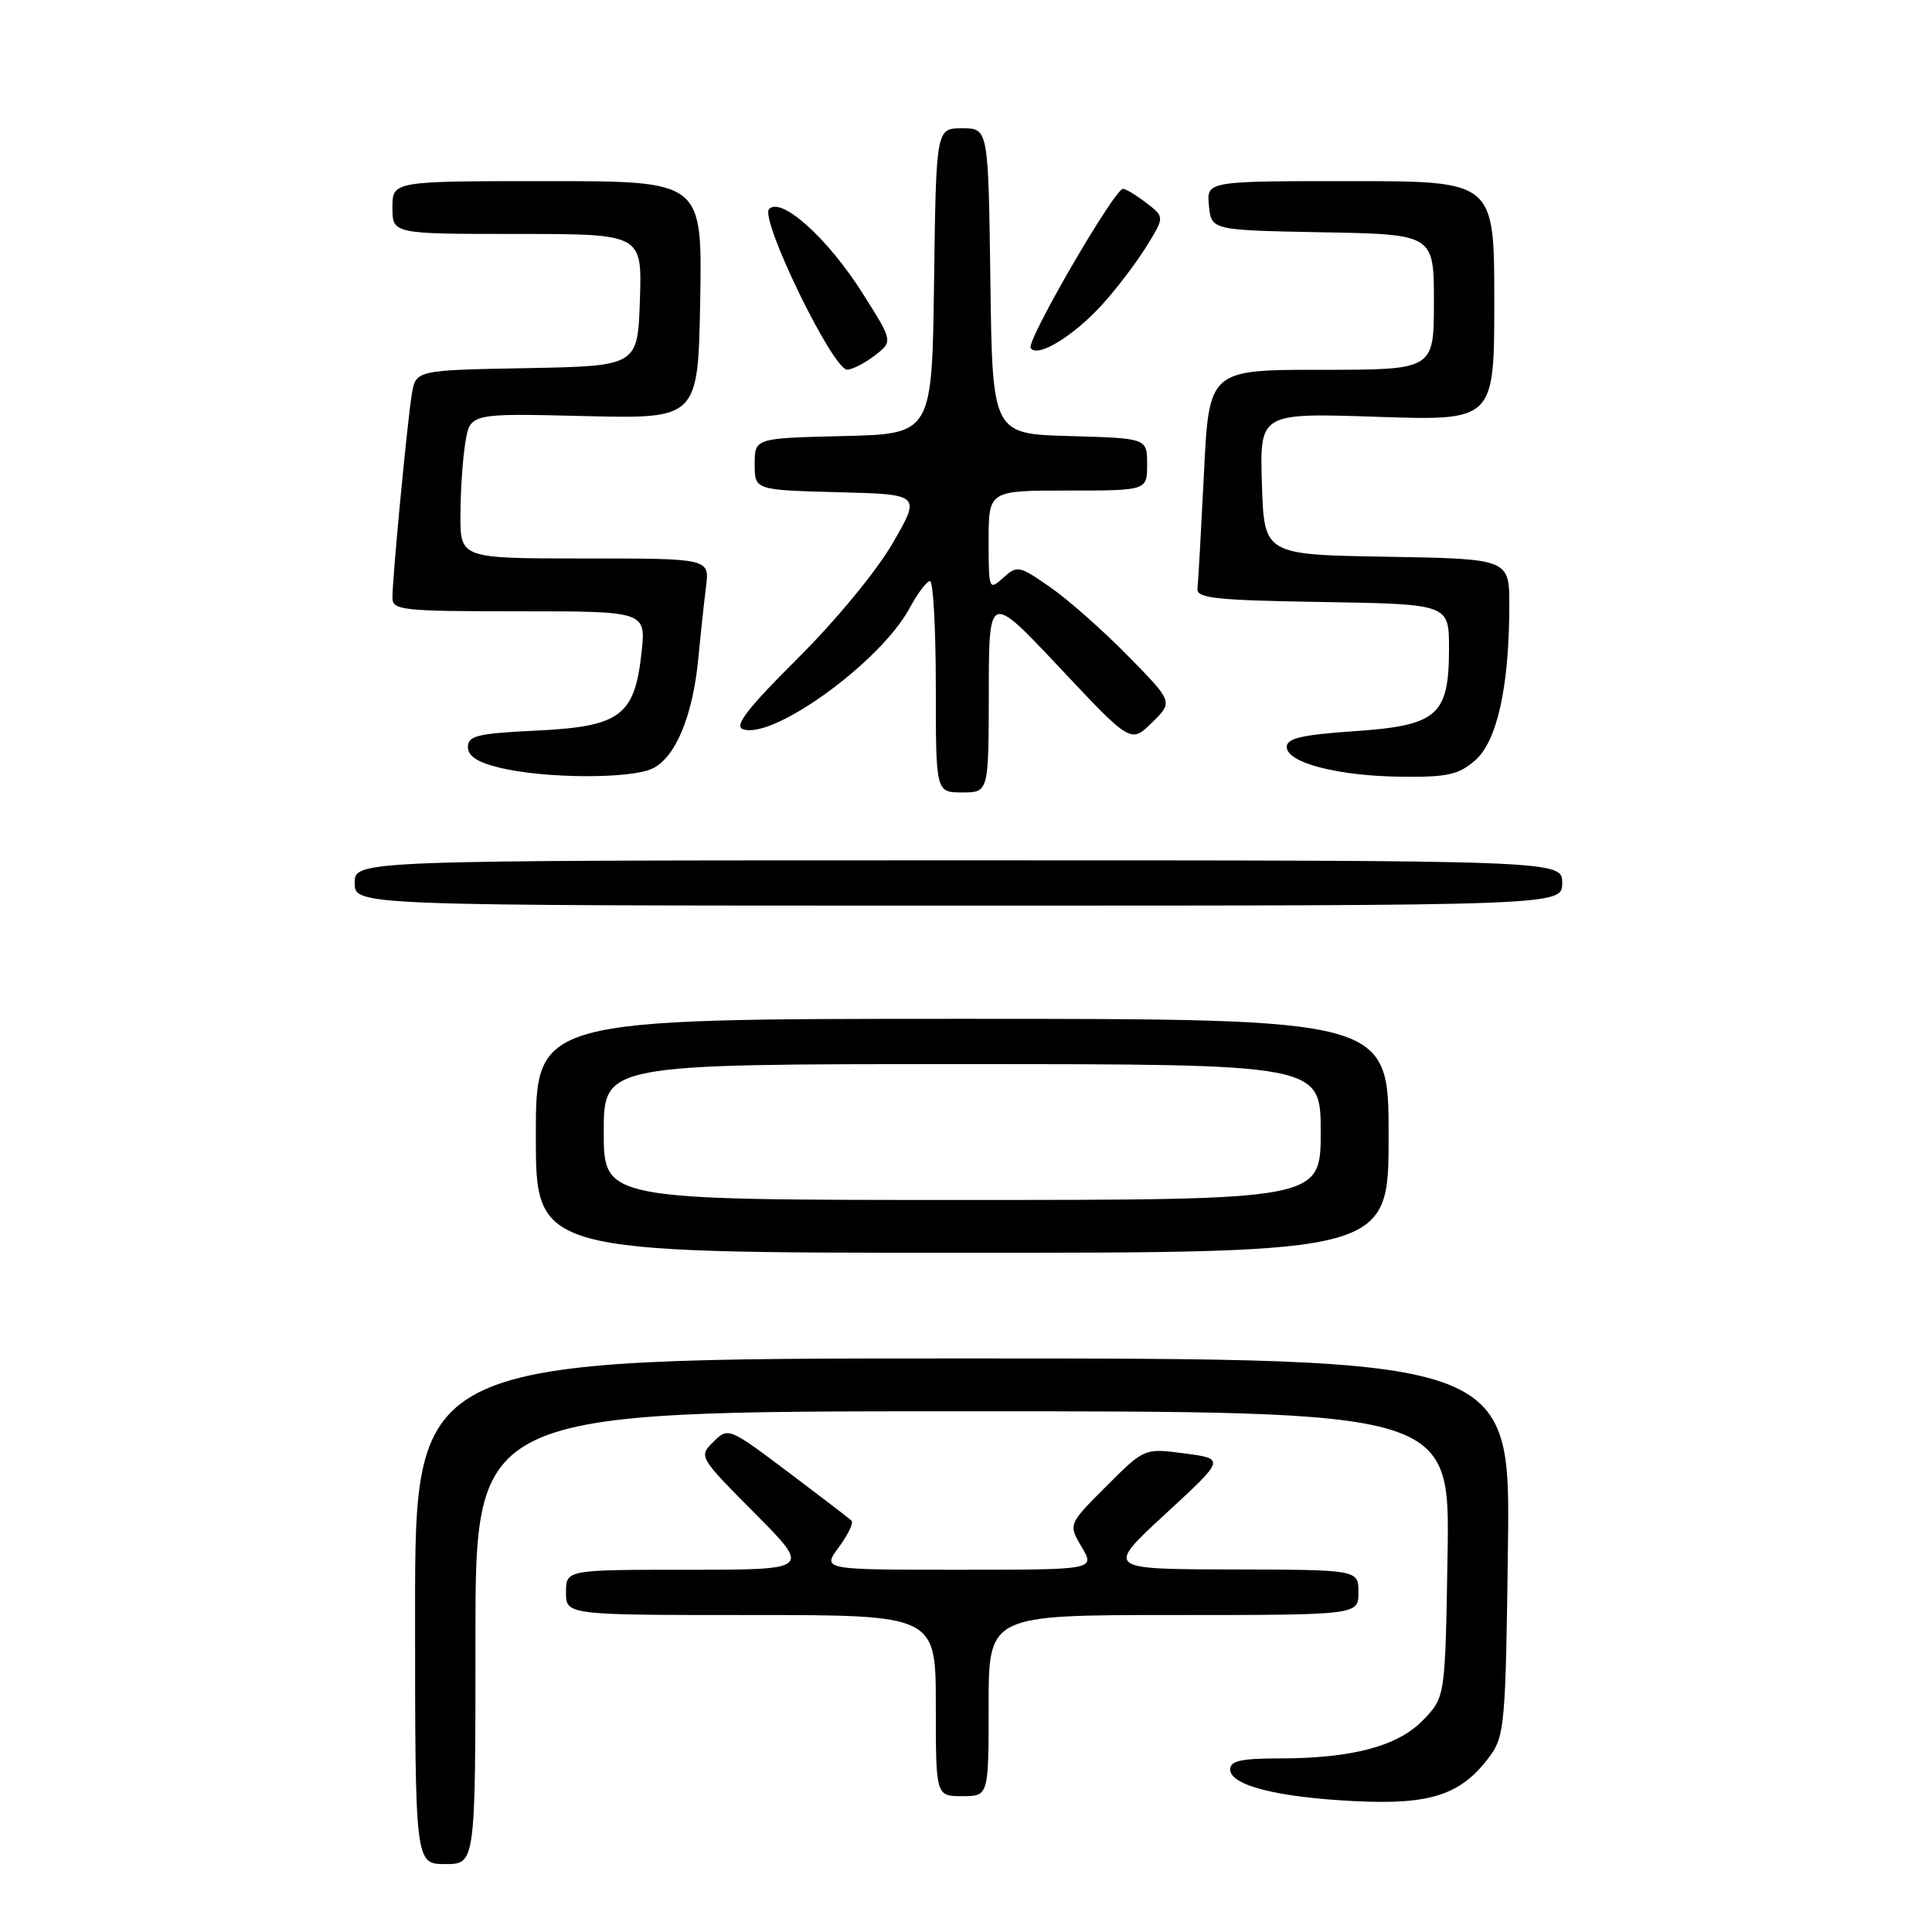 <?xml version="1.0" encoding="UTF-8" standalone="no"?>
<!DOCTYPE svg PUBLIC "-//W3C//DTD SVG 1.1//EN" "http://www.w3.org/Graphics/SVG/1.1/DTD/svg11.dtd" >
<svg xmlns="http://www.w3.org/2000/svg" xmlns:xlink="http://www.w3.org/1999/xlink" version="1.1" viewBox="0 0 256 256">
 <g >
 <path fill="currentColor"
d=" M 63.00 217.00 C 63.00 187.00 63.00 187.00 127.56 187.00 C 192.12 187.00 192.12 187.00 191.81 205.94 C 191.50 224.87 191.50 224.87 188.61 227.88 C 185.26 231.38 179.19 233.00 169.45 233.00 C 164.48 233.00 163.00 233.33 163.00 234.45 C 163.00 236.56 169.20 238.15 179.50 238.66 C 189.61 239.17 193.65 237.82 197.43 232.68 C 199.37 230.03 199.52 228.30 199.81 204.93 C 200.13 180.00 200.13 180.00 127.56 180.00 C 55.00 180.00 55.00 180.00 55.00 213.50 C 55.00 247.00 55.00 247.00 59.00 247.00 C 63.00 247.00 63.00 247.00 63.00 217.00 Z  M 131.00 226.00 C 131.00 214.00 131.00 214.00 155.50 214.00 C 180.00 214.00 180.00 214.00 180.00 211.00 C 180.00 208.00 180.00 208.00 163.25 207.96 C 146.50 207.92 146.50 207.92 154.42 200.61 C 162.35 193.30 162.35 193.30 156.99 192.59 C 151.64 191.88 151.64 191.88 146.60 196.93 C 141.55 201.97 141.55 201.97 143.33 204.99 C 145.11 208.00 145.11 208.00 127.03 208.00 C 108.94 208.00 108.94 208.00 111.15 205.01 C 112.36 203.37 113.12 201.79 112.83 201.50 C 112.54 201.20 108.74 198.30 104.40 195.03 C 96.56 189.14 96.49 189.11 94.53 191.05 C 92.56 192.99 92.60 193.05 100.00 200.50 C 107.45 208.00 107.45 208.00 91.22 208.00 C 75.00 208.00 75.00 208.00 75.00 211.00 C 75.00 214.00 75.00 214.00 99.50 214.00 C 124.00 214.00 124.00 214.00 124.00 226.00 C 124.00 238.00 124.00 238.00 127.50 238.00 C 131.00 238.00 131.00 238.00 131.00 226.00 Z  M 184.00 150.50 C 184.00 135.00 184.00 135.00 127.50 135.00 C 71.00 135.00 71.00 135.00 71.00 150.50 C 71.00 166.00 71.00 166.00 127.50 166.00 C 184.00 166.00 184.00 166.00 184.00 150.50 Z  M 207.00 117.00 C 207.00 114.00 207.00 114.00 127.00 114.00 C 47.00 114.00 47.00 114.00 47.00 117.00 C 47.00 120.00 47.00 120.00 127.00 120.00 C 207.00 120.00 207.00 120.00 207.00 117.00 Z  M 131.02 91.75 C 131.04 78.50 131.04 78.50 140.44 88.50 C 149.84 98.50 149.84 98.50 152.64 95.75 C 155.45 93.01 155.45 93.01 149.47 86.92 C 146.19 83.57 141.56 79.48 139.18 77.82 C 135.04 74.94 134.79 74.88 132.93 76.56 C 131.04 78.27 131.00 78.17 131.00 71.65 C 131.00 65.00 131.00 65.00 141.50 65.00 C 152.00 65.00 152.00 65.00 152.00 61.53 C 152.00 58.07 152.00 58.07 141.75 57.78 C 131.50 57.50 131.50 57.50 131.23 37.25 C 130.96 17.00 130.96 17.00 127.50 17.00 C 124.04 17.00 124.04 17.00 123.77 37.25 C 123.50 57.50 123.50 57.50 111.75 57.78 C 100.00 58.06 100.00 58.06 100.00 61.50 C 100.00 64.93 100.00 64.93 111.02 65.22 C 122.03 65.50 122.03 65.50 118.27 72.00 C 116.12 75.71 110.71 82.26 105.68 87.26 C 99.14 93.76 97.27 96.17 98.41 96.61 C 102.34 98.11 116.68 87.73 120.52 80.59 C 121.58 78.62 122.80 77.00 123.23 77.00 C 123.65 77.00 124.00 83.30 124.00 91.00 C 124.00 105.00 124.00 105.00 127.50 105.00 C 131.00 105.00 131.00 105.00 131.02 91.75 Z  M 86.40 101.86 C 89.47 100.46 91.80 94.92 92.53 87.25 C 92.83 84.09 93.29 79.81 93.55 77.75 C 94.02 74.00 94.02 74.00 77.51 74.00 C 61.00 74.00 61.00 74.00 61.01 68.25 C 61.02 65.09 61.31 60.76 61.66 58.63 C 62.30 54.76 62.30 54.76 77.40 55.13 C 92.50 55.50 92.50 55.50 92.78 39.75 C 93.05 24.00 93.05 24.00 72.53 24.00 C 52.00 24.00 52.00 24.00 52.00 27.50 C 52.00 31.00 52.00 31.00 68.54 31.00 C 85.08 31.00 85.08 31.00 84.79 39.75 C 84.50 48.50 84.50 48.50 69.79 48.78 C 55.08 49.05 55.08 49.05 54.56 52.28 C 53.95 56.06 52.00 76.52 52.00 79.17 C 52.00 80.87 53.20 81.00 68.80 81.00 C 85.61 81.00 85.61 81.00 85.00 86.53 C 84.08 94.88 82.18 96.28 71.03 96.81 C 63.29 97.18 62.00 97.49 62.00 98.98 C 62.00 100.20 63.28 101.02 66.25 101.74 C 72.15 103.16 83.41 103.23 86.40 101.86 Z  M 195.47 100.75 C 198.38 98.21 199.98 90.96 199.99 80.27 C 200.00 74.05 200.00 74.05 183.75 73.77 C 167.50 73.50 167.50 73.50 167.21 64.11 C 166.92 54.71 166.92 54.71 182.46 55.23 C 198.00 55.75 198.00 55.75 198.00 39.88 C 198.00 24.00 198.00 24.00 178.94 24.00 C 159.87 24.00 159.87 24.00 160.19 27.25 C 160.50 30.50 160.50 30.50 175.25 30.78 C 190.00 31.05 190.00 31.05 190.00 40.03 C 190.00 49.00 190.00 49.00 175.10 49.00 C 160.20 49.00 160.20 49.00 159.53 62.75 C 159.15 70.31 158.77 77.17 158.67 78.00 C 158.53 79.27 161.06 79.54 175.25 79.77 C 192.00 80.05 192.00 80.05 192.00 85.91 C 192.00 94.83 190.50 96.13 179.43 96.89 C 172.52 97.36 170.50 97.83 170.50 98.97 C 170.50 101.07 177.27 102.83 185.69 102.92 C 191.79 102.99 193.28 102.66 195.47 100.75 Z  M 115.92 47.10 C 118.33 45.24 118.33 45.24 114.33 38.91 C 109.72 31.61 103.56 26.04 101.91 27.69 C 100.62 28.98 110.35 49.01 112.26 48.98 C 112.94 48.97 114.59 48.12 115.92 47.10 Z  M 146.09 40.31 C 147.99 38.22 150.61 34.76 151.93 32.62 C 154.32 28.75 154.32 28.75 151.91 26.90 C 150.58 25.88 149.19 25.03 148.81 25.02 C 147.69 24.99 135.98 45.16 136.57 46.11 C 137.42 47.49 142.30 44.51 146.09 40.31 Z  M 80.00 150.00 C 80.00 141.00 80.00 141.00 127.50 141.00 C 175.00 141.00 175.00 141.00 175.00 150.00 C 175.00 159.00 175.00 159.00 127.50 159.00 C 80.00 159.00 80.00 159.00 80.00 150.00 Z "/>
</g>
</svg>